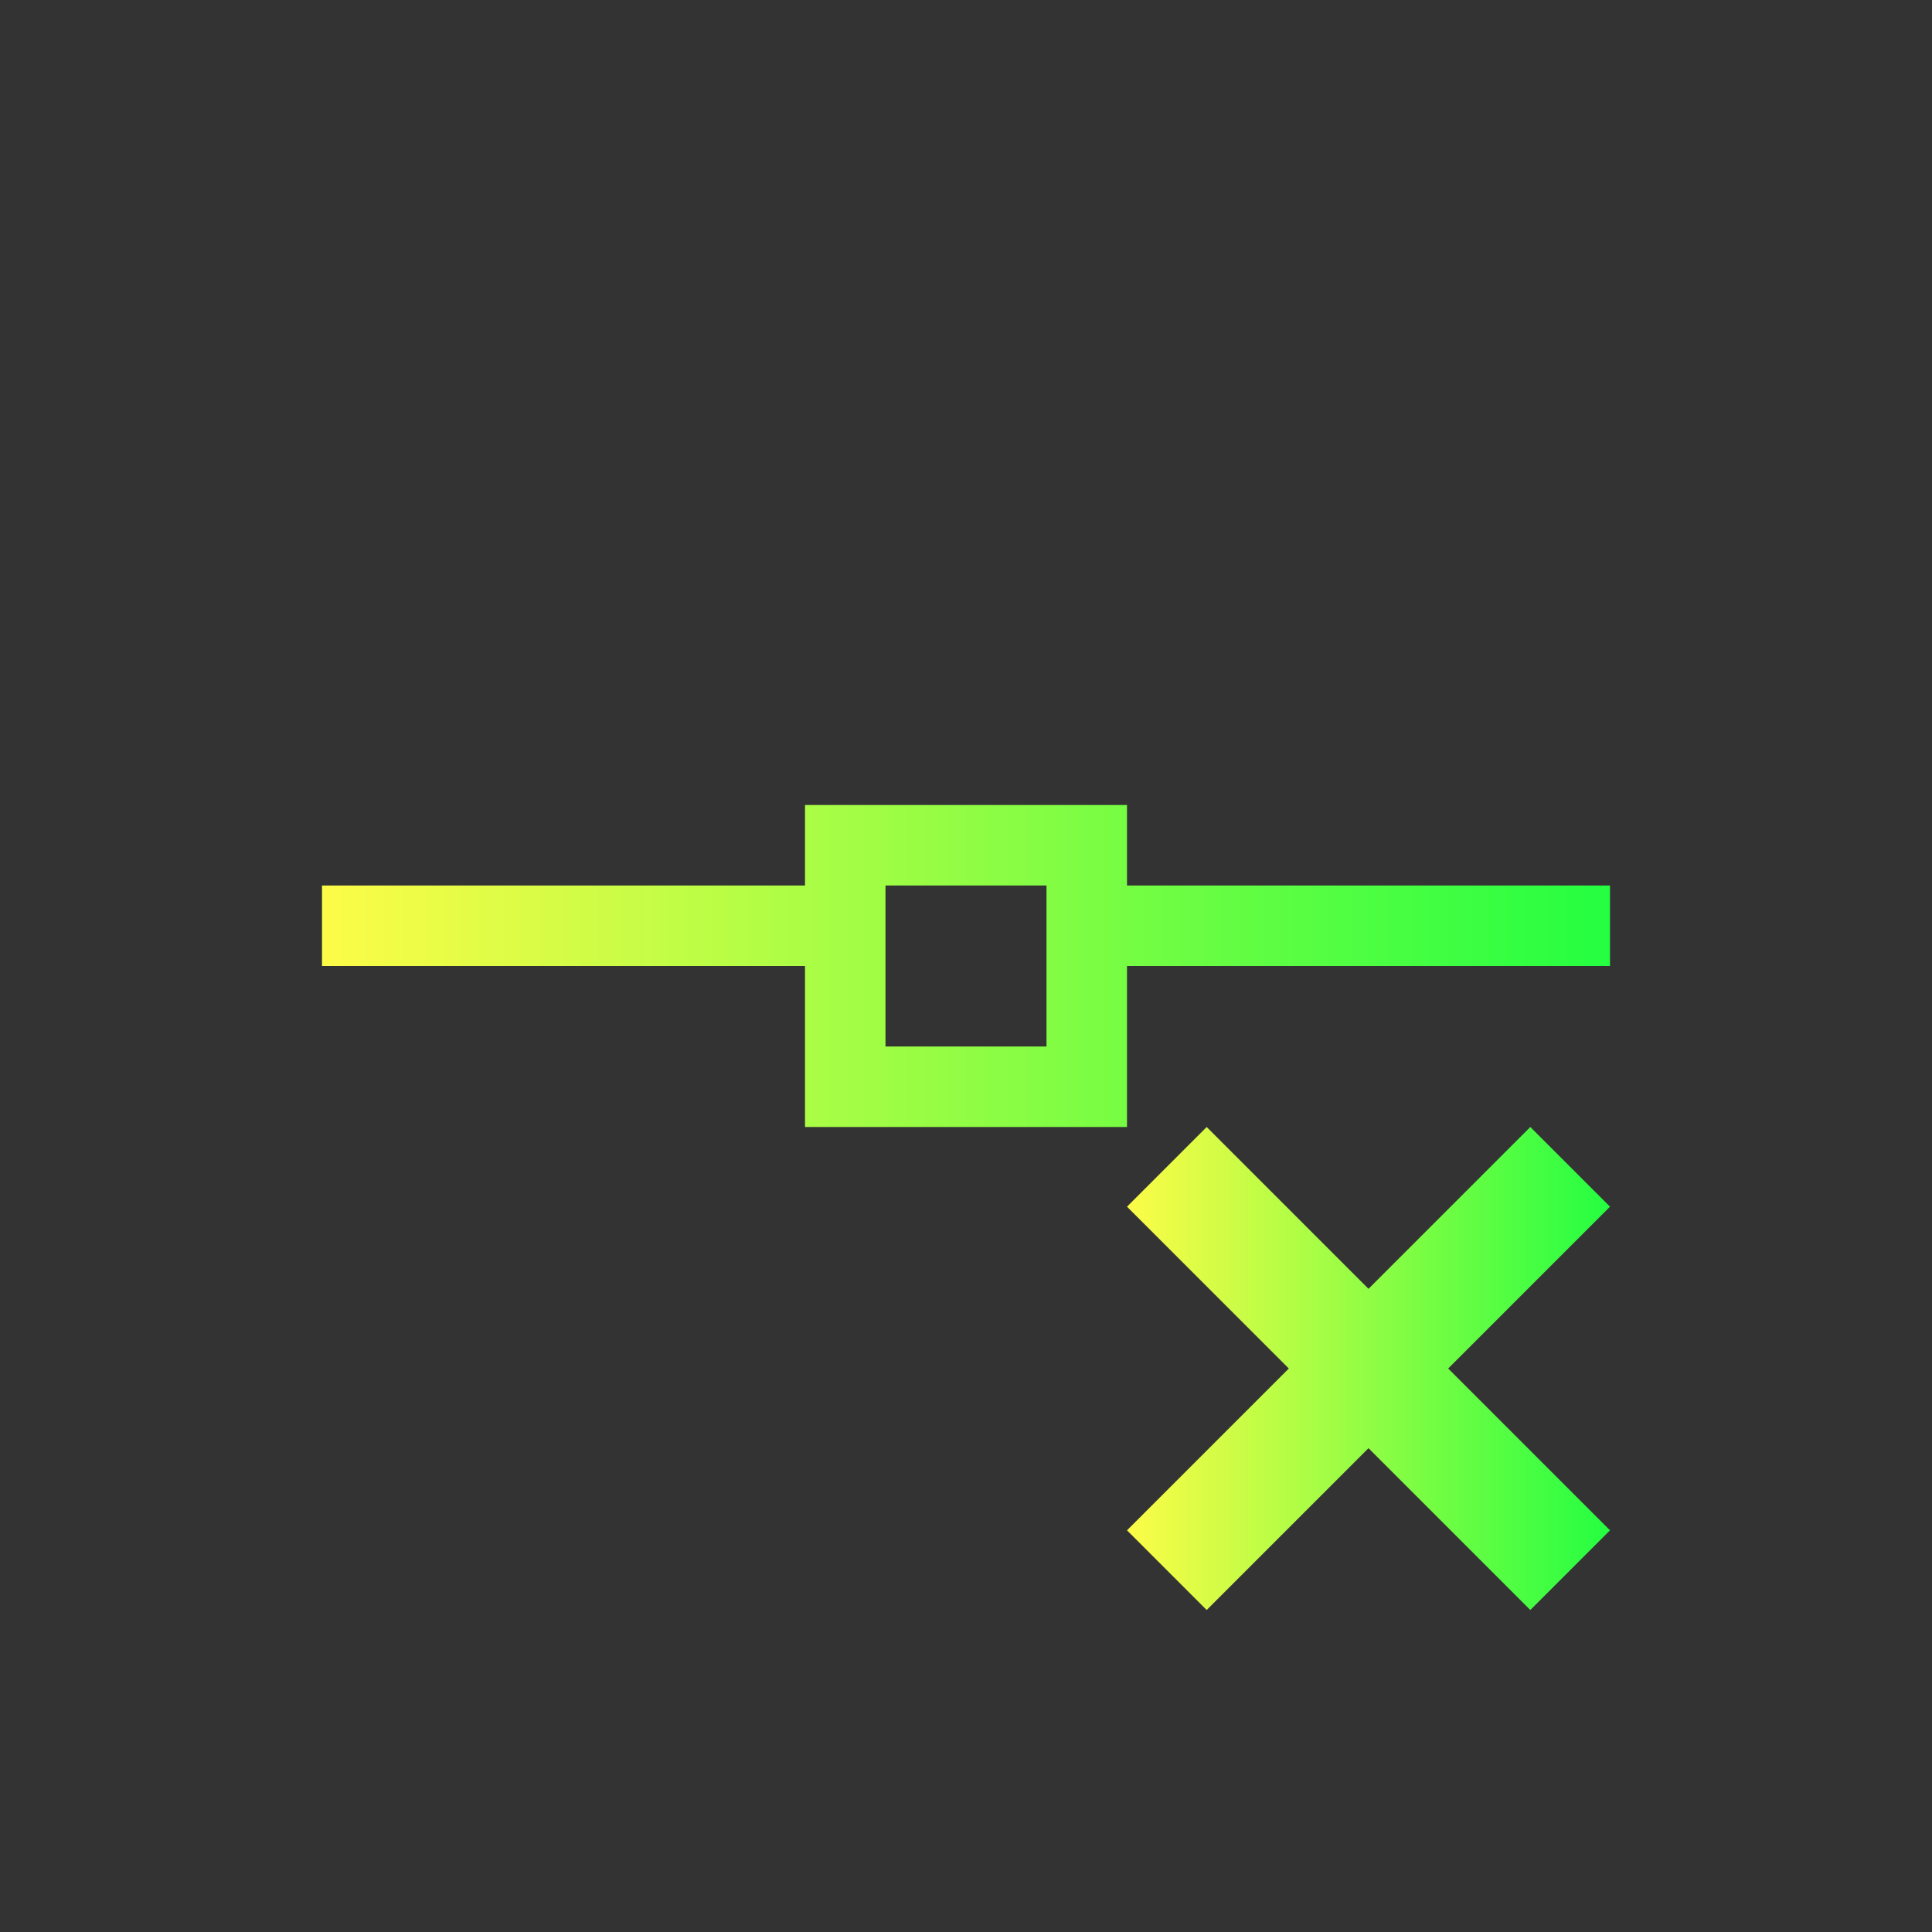 <svg width="24" height="24" viewBox="0 0 24 24" fill="none" xmlns="http://www.w3.org/2000/svg">
<rect x="0" y="0" width="24" height="24" fill="#333333" stroke="none"/>
<path d="M10 10V11H4V12H10V14H14V12H20V11H14V10H10ZM11 11H13V12V13H11V11Z" fill="url(#paint0_linear_10_15843)"/>
<path d="M14.99 14L14 14.99L16.01 17L14 19.01L14.99 20L17 17.99L19.01 20L20 19.01L17.99 17L20 14.99L19.01 14L17 16.01L14.99 14Z" fill="url(#paint1_linear_10_15843)"/>
<defs>
<linearGradient id="paint0_linear_10_15843" x1="4" y1="12" x2="20" y2="12" gradientUnits="userSpaceOnUse">
<stop stop-color="#FDFC47"/>
<stop offset="1" stop-color="#24FE41"/>
</linearGradient>
<linearGradient id="paint1_linear_10_15843" x1="14" y1="17" x2="20" y2="17" gradientUnits="userSpaceOnUse">
<stop stop-color="#FDFC47"/>
<stop offset="1" stop-color="#24FE41"/>
</linearGradient>
</defs>
</svg>
